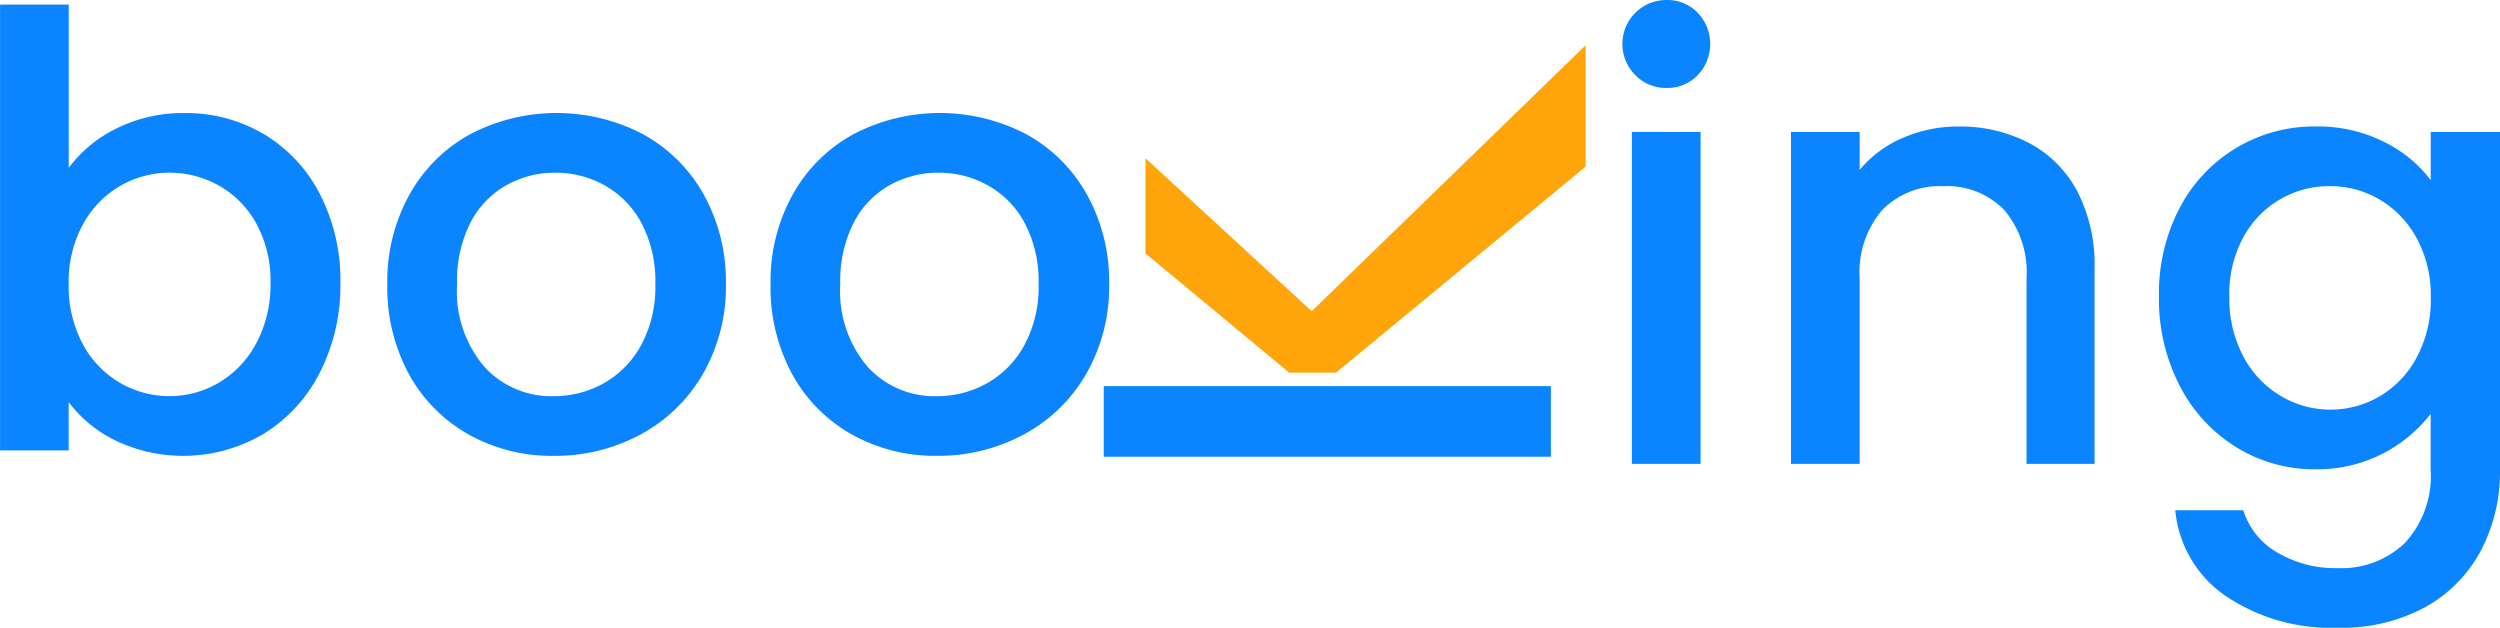 <svg xmlns="http://www.w3.org/2000/svg" width="161.748" height="40.613" viewBox="0 0 161.748 40.613">
  <g id="logo_2" data-name="logo 2" transform="translate(-143 -5240.001)">
    <path id="Tracé_1" data-name="Tracé 1" d="M173.8,59.492v7.851L157.651,80.677h-3.03l-9.3-7.717V66.8l10.758,9.9Z" transform="translate(71.789 5183.437)" fill="#ffa40a"/>
    <path id="Tracé_2" data-name="Tracé 2" d="M187.536,60.44a2.845,2.845,0,0,1,2.027-4.872,2.706,2.706,0,0,1,1.988.818,2.919,2.919,0,0,1,0,4.054,2.7,2.7,0,0,1-1.988.819A2.749,2.749,0,0,1,187.536,60.44Zm4.21,3.664V85.58H187.3V64.1Z" transform="translate(61.28 5184.433)" fill="#0a84ff"/>
    <path id="Tracé_3" data-name="Tracé 3" d="M216.668,67.59a7.488,7.488,0,0,1,3.137,3.118,10.258,10.258,0,0,1,1.13,4.989V88.365h-4.4v-12a6.236,6.236,0,0,0-1.442-4.424,5.132,5.132,0,0,0-3.937-1.54,5.2,5.2,0,0,0-3.956,1.54,6.181,6.181,0,0,0-1.462,4.424v12h-4.443V66.889h4.443v2.456a7.357,7.357,0,0,1,2.787-2.066,8.916,8.916,0,0,1,3.605-.74A9.634,9.634,0,0,1,216.668,67.59Z" transform="translate(57.58 5181.647)" fill="#0a84ff"/>
    <path id="Tracé_4" data-name="Tracé 4" d="M247.767,67.532a8.5,8.5,0,0,1,3.021,2.475V66.889h4.482V88.716A10.981,10.981,0,0,1,254.022,94a9.018,9.018,0,0,1-3.605,3.644,11.321,11.321,0,0,1-5.632,1.325,12.219,12.219,0,0,1-7.25-2.047,7.549,7.549,0,0,1-3.274-5.554h4.4a4.777,4.777,0,0,0,2.164,2.709,7.331,7.331,0,0,0,3.956,1.033,5.916,5.916,0,0,0,4.346-1.637,6.4,6.4,0,0,0,1.656-4.754V85.13a9.236,9.236,0,0,1-7.445,3.586,9.6,9.6,0,0,1-5.125-1.424,10.029,10.029,0,0,1-3.664-3.975,12.23,12.23,0,0,1-1.345-5.788,11.891,11.891,0,0,1,1.345-5.73,9.8,9.8,0,0,1,8.789-5.262A9.526,9.526,0,0,1,247.767,67.532Zm2.1,6.217a6.427,6.427,0,0,0-2.4-2.494,6.273,6.273,0,0,0-3.2-.858,6.3,6.3,0,0,0-5.594,3.293,7.672,7.672,0,0,0-.916,3.84,8,8,0,0,0,.916,3.9A6.462,6.462,0,0,0,241.1,83.98a6.2,6.2,0,0,0,3.177.876,6.265,6.265,0,0,0,3.2-.857,6.387,6.387,0,0,0,2.4-2.514,7.89,7.89,0,0,0,.916-3.878A7.777,7.777,0,0,0,249.872,73.749Z" transform="translate(49.478 5181.647)" fill="#0a84ff"/>
    <path id="Tracé_5" data-name="Tracé 5" d="M53.538,63.979a9.586,9.586,0,0,1,4.385-.994,9.893,9.893,0,0,1,5.145,1.364,9.6,9.6,0,0,1,3.625,3.878,12.15,12.15,0,0,1,1.326,5.75,12.374,12.374,0,0,1-1.326,5.788,9.893,9.893,0,0,1-3.644,3.975,10.2,10.2,0,0,1-9.549.448,8.5,8.5,0,0,1-3.06-2.494v3.118H46V55.969h4.443V66.531A8.433,8.433,0,0,1,53.538,63.979Zm9.042,6.158a6.287,6.287,0,0,0-2.417-2.456,6.494,6.494,0,0,0-3.215-.838,6.31,6.31,0,0,0-3.176.857,6.381,6.381,0,0,0-2.417,2.5,7.769,7.769,0,0,0-.916,3.858,7.882,7.882,0,0,0,.916,3.878A6.336,6.336,0,0,0,56.949,81.3a6.268,6.268,0,0,0,3.215-.876,6.462,6.462,0,0,0,2.417-2.554,8,8,0,0,0,.916-3.9A7.673,7.673,0,0,0,62.58,70.137Z" transform="translate(97.004 5184.331)" fill="#0a84ff"/>
    <path id="Tracé_6" data-name="Tracé 6" d="M118.07,86.166a9.942,9.942,0,0,1-3.859-3.9,11.764,11.764,0,0,1-1.4-5.827,11.528,11.528,0,0,1,1.442-5.807,9.957,9.957,0,0,1,3.937-3.9,12.07,12.07,0,0,1,11.147,0,9.967,9.967,0,0,1,3.937,3.9,11.536,11.536,0,0,1,1.442,5.807,11.3,11.3,0,0,1-1.481,5.808,10.256,10.256,0,0,1-4.034,3.917,11.631,11.631,0,0,1-5.632,1.384A11,11,0,0,1,118.07,86.166Zm8.711-3.293a6.24,6.24,0,0,0,2.436-2.456,7.89,7.89,0,0,0,.936-3.975,8.069,8.069,0,0,0-.9-3.956,6.064,6.064,0,0,0-2.378-2.436,6.507,6.507,0,0,0-3.2-.819,6.4,6.4,0,0,0-3.177.819,5.841,5.841,0,0,0-2.319,2.436,8.354,8.354,0,0,0-.858,3.956A7.534,7.534,0,0,0,119.1,81.8a5.861,5.861,0,0,0,4.463,1.89A6.614,6.614,0,0,0,126.781,82.873Z" transform="translate(80.043 5181.944)" fill="#0a84ff"/>
    <path id="Tracé_7" data-name="Tracé 7" d="M84.839,86.166a9.942,9.942,0,0,1-3.859-3.9,11.756,11.756,0,0,1-1.4-5.827,11.528,11.528,0,0,1,1.442-5.807,9.957,9.957,0,0,1,3.937-3.9,12.072,12.072,0,0,1,11.148,0,9.967,9.967,0,0,1,3.937,3.9,11.544,11.544,0,0,1,1.442,5.807A11.3,11.3,0,0,1,100,82.249a10.259,10.259,0,0,1-4.034,3.917,11.634,11.634,0,0,1-5.633,1.384A11,11,0,0,1,84.839,86.166Zm8.711-3.293a6.24,6.24,0,0,0,2.436-2.456,7.89,7.89,0,0,0,.935-3.975,8.061,8.061,0,0,0-.9-3.956,6.062,6.062,0,0,0-2.377-2.436,6.508,6.508,0,0,0-3.2-.819,6.392,6.392,0,0,0-3.176.819,5.843,5.843,0,0,0-2.32,2.436,8.363,8.363,0,0,0-.857,3.956A7.534,7.534,0,0,0,85.871,81.8a5.859,5.859,0,0,0,4.463,1.89A6.616,6.616,0,0,0,93.55,82.873Z" transform="translate(88.479 5181.944)" fill="#0a84ff"/>
    <rect id="Rectangle_1" data-name="Rectangle 1" width="28.928" height="4.568" transform="translate(214.412 5264.983)" fill="#0a84ff"/>
  </g>
</svg>
